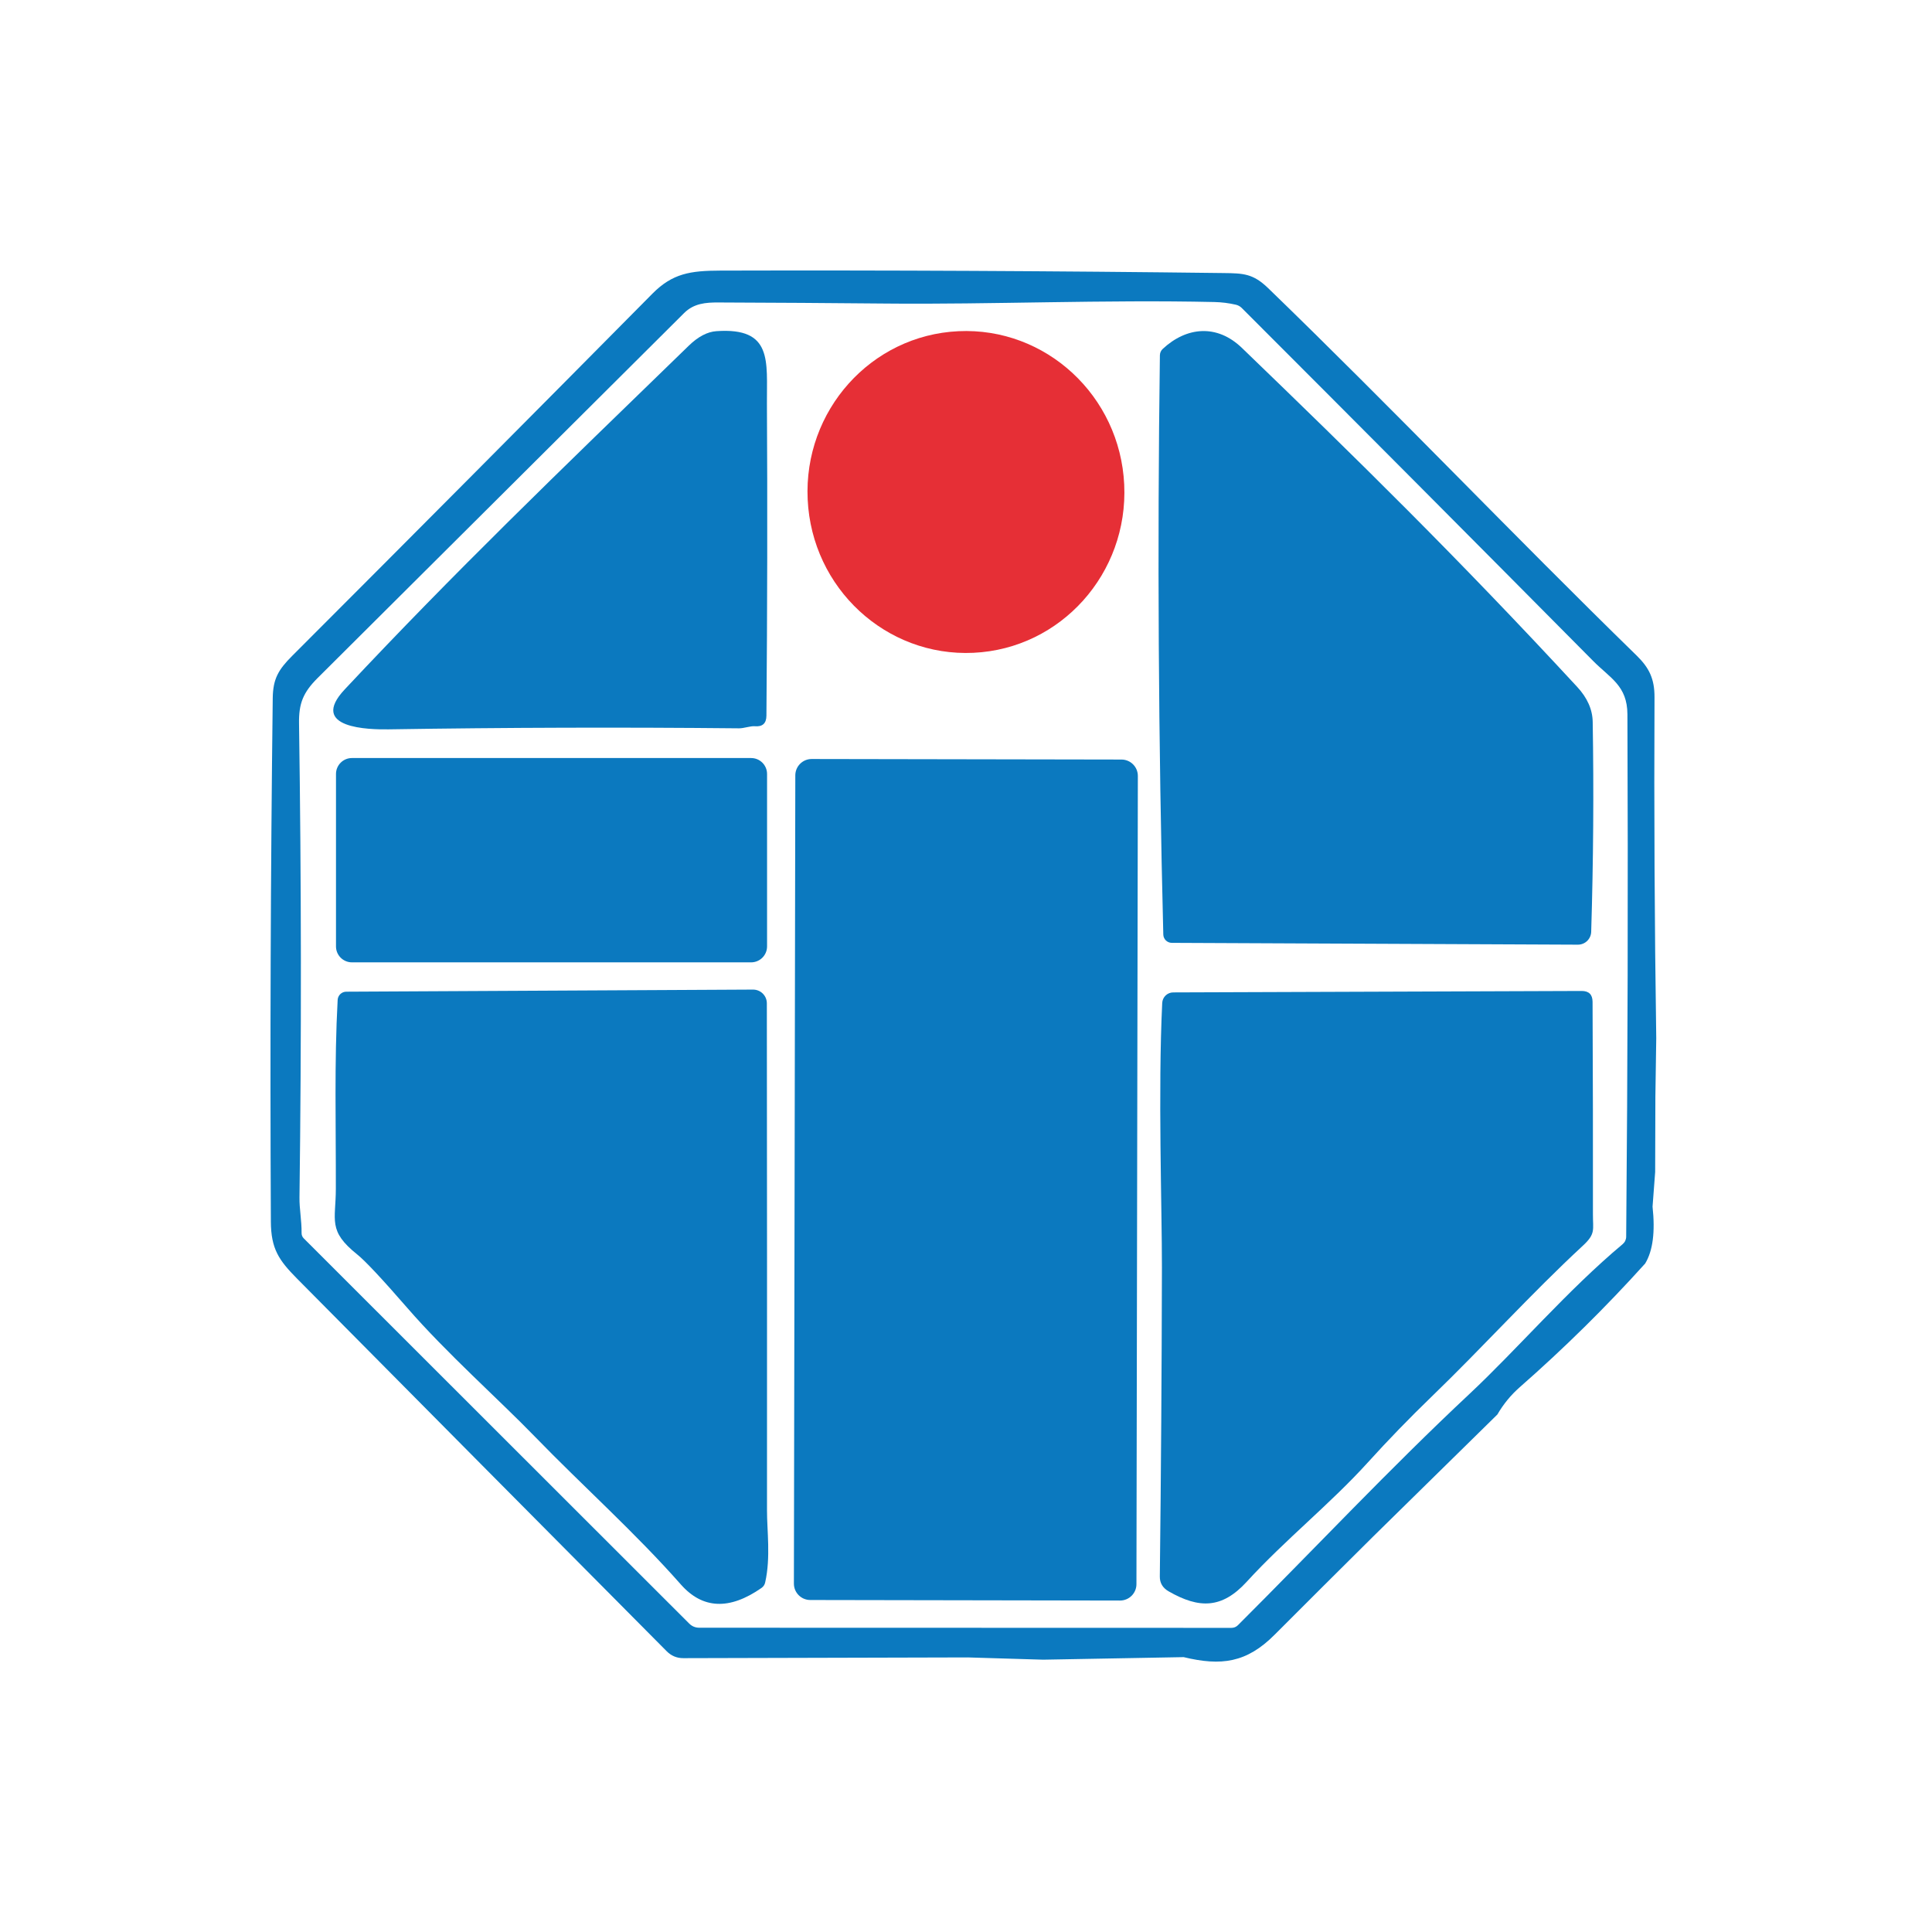 <svg width="100" height="100" viewBox="0 0 100 100" fill="none" xmlns="http://www.w3.org/2000/svg">
<rect width="100" height="100" fill="white"/>
<path d="M85.727 53.741L85.682 56.771L85.671 60.663L85.536 62.456C85.678 63.766 85.551 64.747 85.153 65.4C83.123 67.652 80.958 69.787 78.658 71.805C78.201 72.207 77.816 72.677 77.503 73.215L71.098 79.507C69.386 81.205 67.678 82.906 65.976 84.611C64.525 86.07 63.208 86.242 61.266 85.773L53.995 85.905L50.095 85.788L35.372 85.826C35.035 85.828 34.746 85.708 34.506 85.466C28.156 79.073 21.777 72.643 15.37 66.176C14.44 65.235 14.027 64.646 14.02 63.232C13.975 54.197 14.007 45.162 14.117 36.127C14.132 35.141 14.402 34.668 15.13 33.941C21.36 27.708 27.573 21.461 33.771 15.198C34.81 14.152 35.725 14.01 37.296 14.006C45.973 13.983 54.65 14.026 63.325 14.133C64.36 14.145 64.858 14.16 65.638 14.913C72.088 21.153 78.295 27.671 84.726 33.945C85.363 34.571 85.641 35.141 85.637 36.09C85.61 41.985 85.64 47.868 85.727 53.741Z" fill="#0B79BF"/>
<path d="M82.461 34.211C83.353 35.111 84.227 35.493 84.235 36.971C84.272 46.004 84.251 55.016 84.171 64.008C84.171 64.083 84.154 64.156 84.123 64.223C84.091 64.291 84.044 64.35 83.987 64.398C81.133 66.784 78.523 69.844 76.056 72.153C71.953 75.993 68.057 80.145 64.075 84.12C63.982 84.212 63.87 84.258 63.737 84.258L36.197 84.251C35.989 84.251 35.813 84.177 35.668 84.03L15.726 64.102C15.646 64.022 15.607 63.926 15.61 63.813C15.617 63.18 15.493 62.569 15.501 61.983C15.606 53.801 15.598 45.62 15.478 37.44C15.463 36.42 15.684 35.85 16.434 35.1C22.759 28.802 29.083 22.505 35.406 16.207C35.912 15.701 36.531 15.652 37.191 15.656C40.091 15.666 42.989 15.685 45.887 15.712C51.231 15.765 57.186 15.506 62.856 15.633C63.228 15.641 63.599 15.687 63.969 15.772C64.085 15.799 64.19 15.858 64.273 15.941C70.348 22.018 76.411 28.108 82.461 34.211Z" fill="white"/>
<path d="M37.082 17.141C40.011 16.935 39.681 18.708 39.696 20.876C39.726 26.108 39.717 31.497 39.67 37.042C39.667 37.445 39.465 37.627 39.062 37.59C38.848 37.571 38.496 37.702 38.252 37.698C32.207 37.638 26.162 37.656 20.117 37.751C19.127 37.766 15.94 37.713 17.845 35.681C23.556 29.587 28.753 24.588 35.653 17.891C36.136 17.423 36.612 17.173 37.082 17.141Z" fill="#0B79BF"/>
<path d="M41.805 25.852C42.022 30.449 45.865 34.003 50.389 33.789C54.914 33.576 58.406 29.676 58.189 25.08C57.972 20.483 54.129 16.929 49.605 17.143C45.08 17.356 41.588 21.256 41.805 25.852Z" fill="#E62F36"/>
<path d="M64.273 18C70.168 23.681 75.475 28.89 81.628 35.546C82.158 36.116 82.428 36.723 82.438 37.368C82.498 40.928 82.472 44.55 82.36 48.232C82.354 48.411 82.278 48.58 82.15 48.704C82.021 48.828 81.849 48.897 81.67 48.896L60.651 48.802C60.536 48.801 60.426 48.756 60.344 48.675C60.262 48.595 60.215 48.486 60.212 48.371C59.96 38.378 59.901 28.383 60.036 18.386C60.037 18.324 60.051 18.264 60.076 18.208C60.101 18.151 60.137 18.101 60.182 18.06C61.423 16.905 62.995 16.773 64.273 18Z" fill="#0B79BF"/>
<path d="M38.878 39.236H18.216C17.76 39.236 17.391 39.605 17.391 40.061V48.986C17.391 49.441 17.76 49.811 18.216 49.811H38.878C39.334 49.811 39.703 49.441 39.703 48.986V40.061C39.703 39.605 39.334 39.236 38.878 39.236Z" fill="#0B79BF"/>
<path d="M58.049 39.314L42.014 39.286C41.546 39.285 41.166 39.664 41.165 40.132L41.092 81.967C41.091 82.435 41.47 82.815 41.938 82.816L57.973 82.844C58.441 82.844 58.821 82.466 58.822 81.998L58.895 40.163C58.896 39.695 58.517 39.315 58.049 39.314Z" fill="#0B79BF"/>
<path d="M38.976 51.221C39.07 51.221 39.163 51.239 39.25 51.274C39.337 51.31 39.416 51.362 39.482 51.428C39.549 51.495 39.602 51.573 39.638 51.66C39.674 51.747 39.692 51.84 39.692 51.934C39.702 60.756 39.705 69.502 39.7 78.172C39.696 79.204 39.898 80.614 39.606 81.903C39.581 82.023 39.517 82.12 39.415 82.192C37.757 83.347 36.366 83.287 35.241 82.012C32.875 79.327 30.167 76.92 27.673 74.347C25.828 72.442 23.125 70.053 21.073 67.687C19.761 66.177 18.9 65.258 18.49 64.931C16.952 63.701 17.383 63.169 17.383 61.522C17.391 58.267 17.301 54.993 17.477 51.75C17.485 51.636 17.535 51.53 17.617 51.452C17.699 51.374 17.807 51.331 17.92 51.33L38.976 51.221Z" fill="#0B79BF"/>
<path d="M60.49 82.368C60.18 82.191 60.027 81.933 60.032 81.596C60.095 76.266 60.131 70.936 60.141 65.606C60.145 62.538 59.935 56.475 60.156 51.915C60.163 51.767 60.226 51.628 60.332 51.526C60.438 51.424 60.579 51.367 60.726 51.367L81.868 51.292C82.241 51.292 82.428 51.478 82.431 51.851C82.448 55.623 82.455 59.288 82.45 62.846C82.446 63.656 82.6 63.855 81.936 64.47C79.221 66.986 76.81 69.671 74.098 72.292C72.958 73.392 71.856 74.53 70.791 75.705C68.845 77.85 66.52 79.695 64.525 81.877C63.25 83.268 62.072 83.276 60.49 82.368Z" fill="#0B79BF"/>
</svg>
